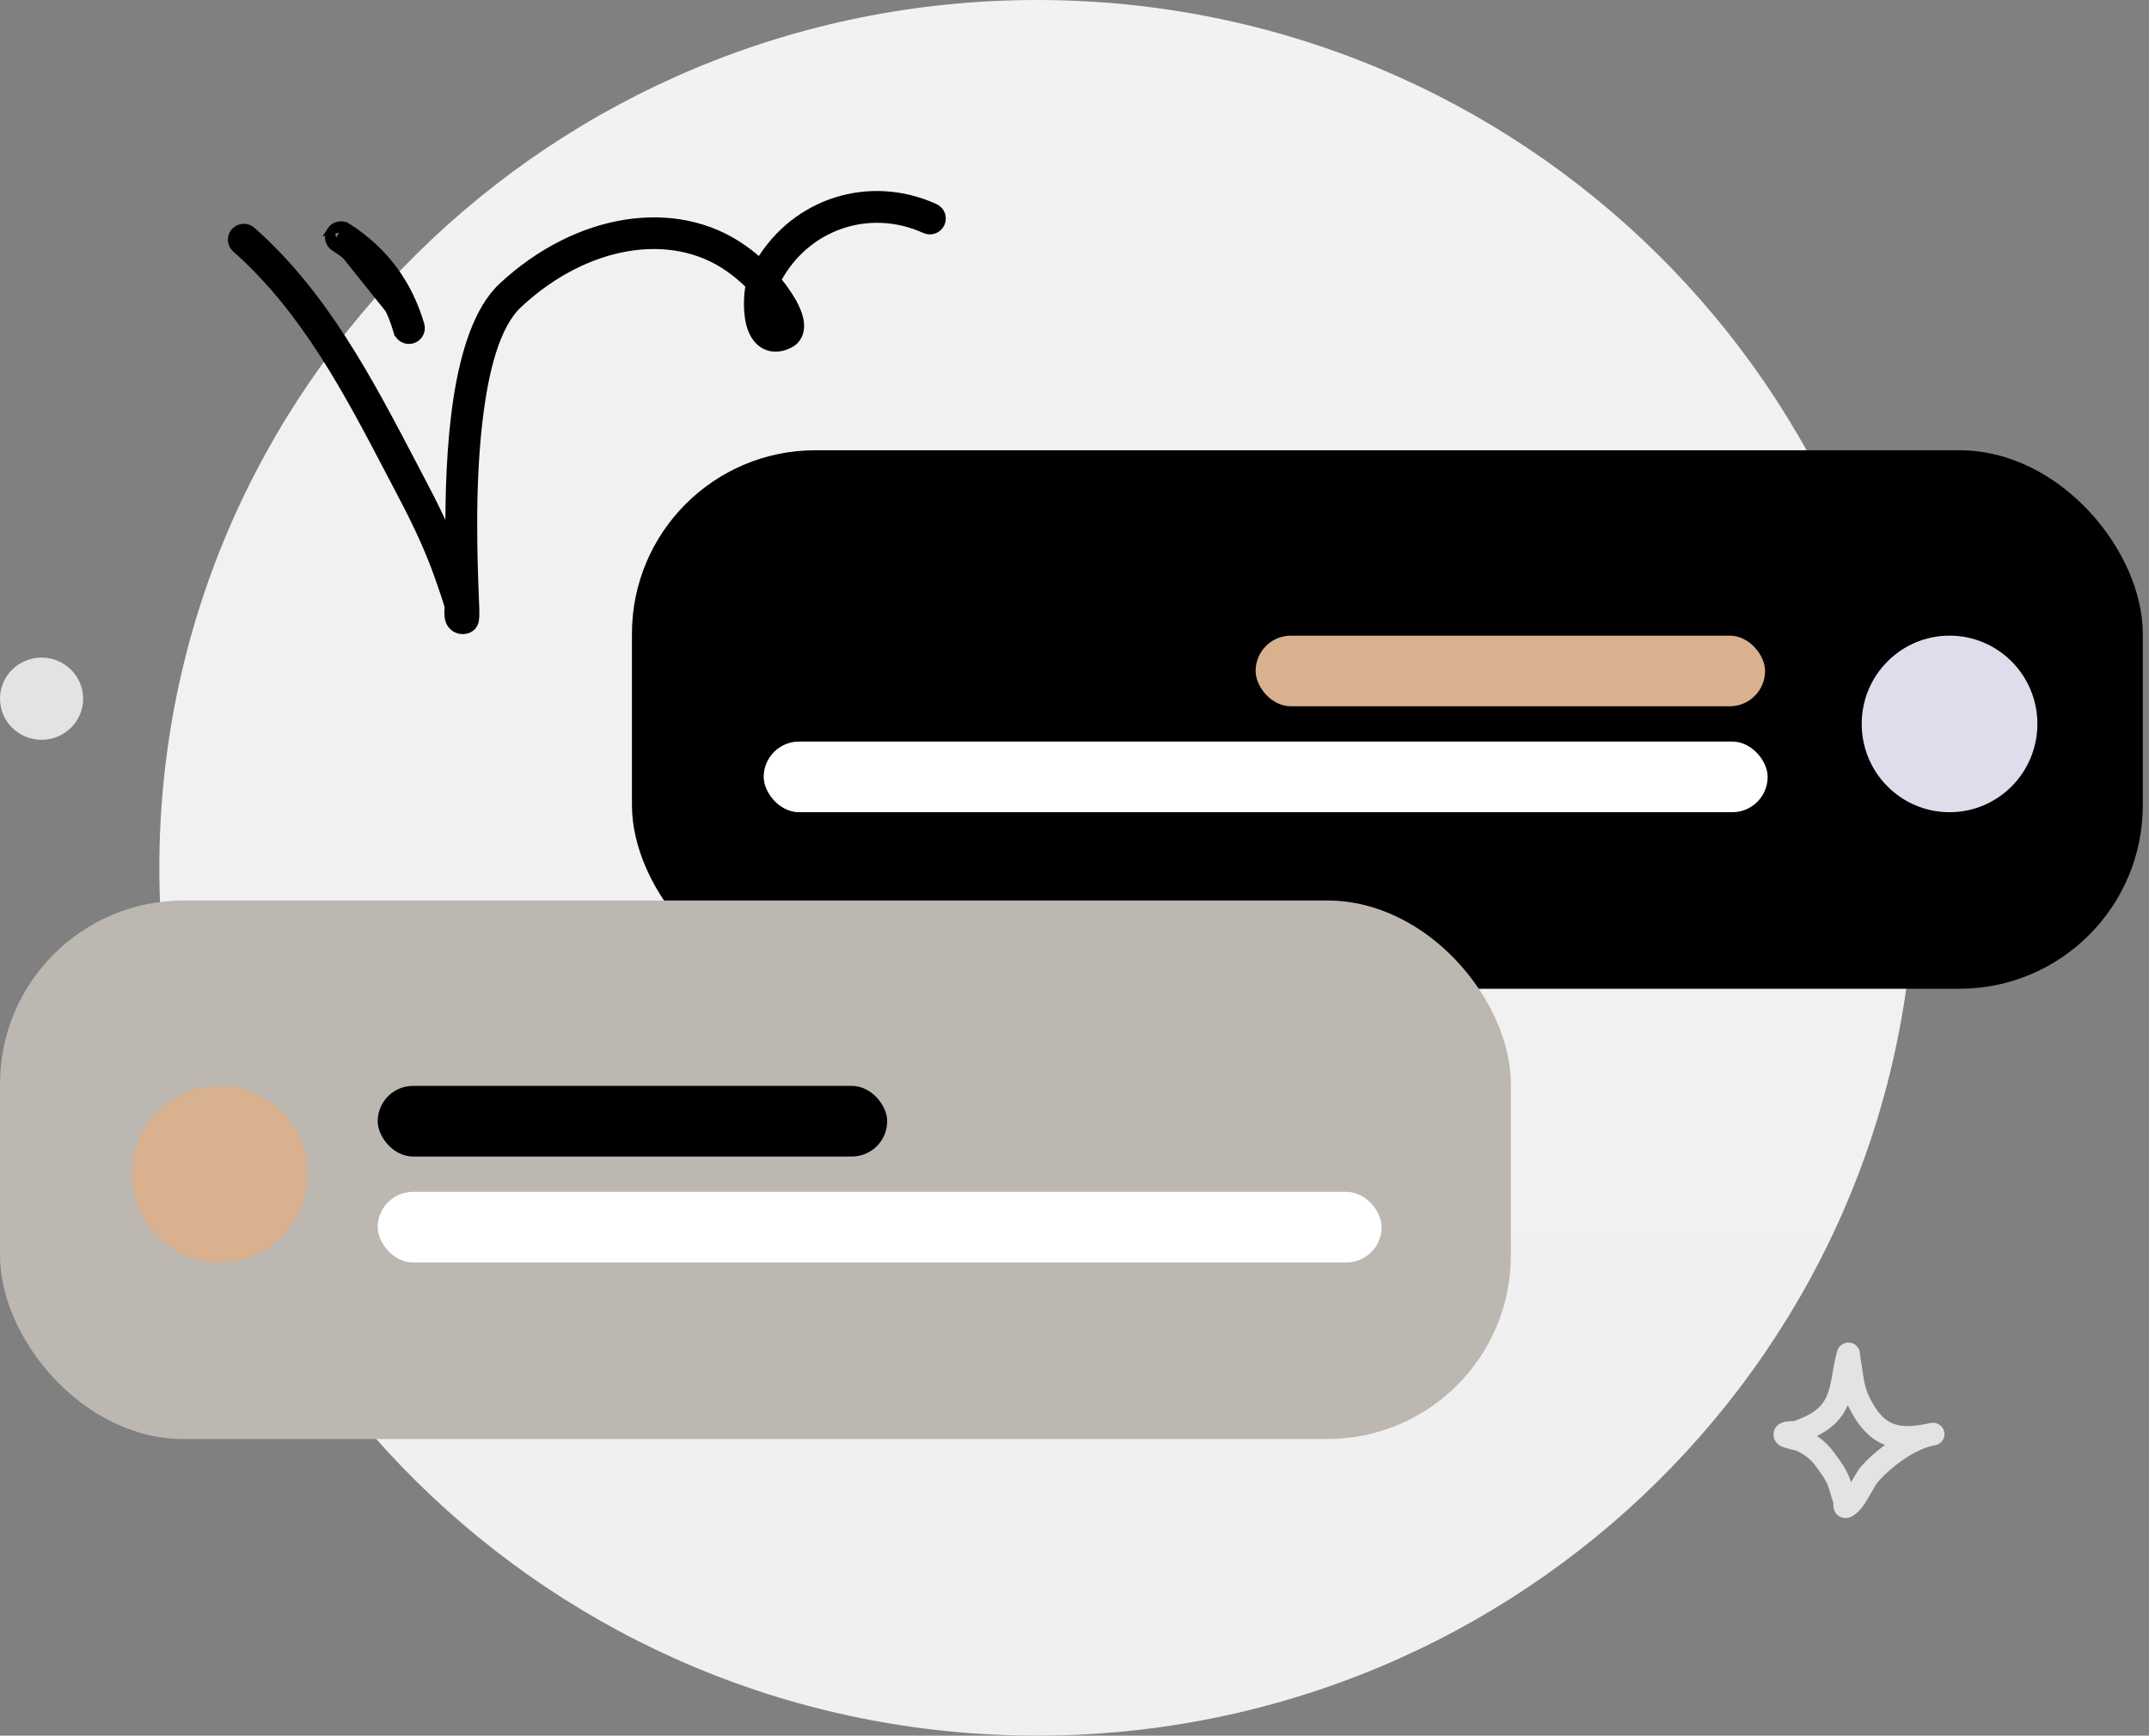 <svg width="281" height="227" viewBox="0 0 281 227" fill="none" xmlns="http://www.w3.org/2000/svg">
<rect x="0" y="0" width="281" height="227" fill="#808080" stroke="none"/>
<path d="M135.597 227C198.978 227 250.359 176.184 250.359 113.5C250.359 50.816 198.978 0 135.597 0C72.216 0 20.835 50.816 20.835 113.5C20.835 176.184 72.216 227 135.597 227Z" fill="url(#paint0_linear_1096_969)"/>
<path fill-rule="evenodd" clip-rule="evenodd" d="M234.613 185.852C235.658 185.483 236.759 184.993 237.608 184.284C238.616 183.442 239.025 182.357 239.301 181.215C239.654 179.748 239.795 178.185 240.224 176.716C240.383 176.17 240.688 175.964 240.819 175.872C241.15 175.641 241.485 175.579 241.8 175.602C242.173 175.629 242.686 175.769 243.023 176.388C243.071 176.476 243.134 176.611 243.176 176.796C243.206 176.932 243.226 177.355 243.259 177.53C243.34 177.96 243.408 178.391 243.471 178.824C243.684 180.264 243.806 181.487 244.476 182.81C245.385 184.607 246.296 185.706 247.532 186.193C248.727 186.664 250.156 186.575 251.981 186.206C252.155 186.164 252.327 186.129 252.497 186.1C253.301 185.96 254.071 186.483 254.229 187.276C254.387 188.068 253.875 188.84 253.078 189.015C252.911 189.051 252.747 189.085 252.585 189.117C250.118 189.721 247.263 191.876 245.603 193.764C245.092 194.346 244.343 195.972 243.579 197.01C243.015 197.776 242.382 198.281 241.85 198.459C241.493 198.579 241.193 198.561 240.945 198.5C240.584 198.412 240.285 198.219 240.055 197.912C239.93 197.743 239.814 197.518 239.759 197.23C239.732 197.092 239.729 196.74 239.73 196.581C239.574 196.051 239.384 195.534 239.245 194.999C238.914 193.724 238.264 192.917 237.492 191.851C236.77 190.853 235.995 190.225 234.858 189.725C234.711 189.689 233.517 189.4 233.096 189.235C232.481 188.991 232.187 188.584 232.081 188.365C231.9 187.993 231.881 187.668 231.917 187.397C231.971 186.997 232.153 186.654 232.475 186.378C232.674 186.206 232.972 186.039 233.371 185.957C233.68 185.894 234.498 185.857 234.613 185.852ZM241.612 183.773C241.667 183.895 241.726 184.018 241.788 184.141C243.12 186.772 244.61 188.241 246.42 188.954L246.481 188.977C245.27 189.866 244.173 190.86 243.335 191.813C242.99 192.206 242.534 193.021 242.04 193.856C241.592 192.415 240.859 191.396 239.937 190.121C239.232 189.148 238.494 188.415 237.587 187.819C238.291 187.461 238.962 187.043 239.547 186.554C240.521 185.74 241.165 184.798 241.612 183.773Z" fill="#E3E3E3"/>
<ellipse cx="5.435" cy="91.382" rx="5.435" ry="5.375" fill="#E3E3E3"/>
<path d="M52.433 43.213C52.598 43.783 53.199 44.111 53.774 43.944L52.433 43.213ZM52.433 43.213L51.954 43.354C50.577 38.658 47.873 34.997 43.72 32.347L43.72 32.347M52.433 43.213L51.953 43.352C52.195 44.191 53.077 44.666 53.913 44.424L53.914 44.424C54.746 44.182 55.238 43.309 54.989 42.469C53.394 37.031 50.241 32.767 45.427 29.693L43.72 32.347M43.72 32.347C42.987 31.878 42.769 30.902 43.245 30.168M43.72 32.347L43.245 30.168M43.245 30.168C43.715 29.435 44.694 29.225 45.426 29.693L43.245 30.168Z" fill="black" stroke="black"/>
<path d="M103.254 45.013L103.253 45.013C101.993 45.649 100.918 45.607 100.059 45.181C99.24 44.777 98.642 44.003 98.278 43.043L98.278 43.043C97.931 42.127 97.793 41.001 97.778 39.936C97.766 38.988 97.851 38.055 97.994 37.315C97.171 36.492 96.276 35.742 95.321 35.069C87.752 29.734 76.53 31.641 67.798 39.794C66.343 41.154 65.231 43.298 64.386 45.96C63.544 48.614 62.983 51.733 62.598 54.991L62.598 54.991C61.553 63.814 61.935 73.537 62.115 78.131C62.142 78.82 62.165 79.394 62.177 79.832L62.178 79.833C62.189 80.263 62.174 80.611 62.15 80.87C62.138 80.999 62.123 81.11 62.107 81.199C62.094 81.272 62.073 81.371 62.038 81.454C61.744 82.145 61.198 82.336 60.858 82.4L60.852 82.401C60.372 82.486 59.972 82.395 59.649 82.228L59.646 82.227C59.206 81.996 58.856 81.591 58.699 81.009L58.698 81.005C58.615 80.687 58.599 80.284 58.608 79.906L58.608 79.901C58.611 79.825 58.617 79.749 58.622 79.683C58.623 79.669 58.624 79.654 58.626 79.64C58.63 79.59 58.633 79.546 58.636 79.502C58.639 79.448 58.64 79.406 58.639 79.375C58.638 79.343 58.635 79.333 58.636 79.338C58.345 78.33 58.003 77.343 57.655 76.338C57.604 76.192 57.553 76.045 57.502 75.897L57.502 75.896C56.185 72.057 54.481 68.454 52.579 64.84L53.022 64.608L52.579 64.84C52.069 63.87 51.56 62.895 51.05 61.92C45.496 51.286 39.856 40.49 30.832 32.52L30.832 32.52C30.181 31.945 30.115 30.947 30.699 30.294C31.278 29.643 32.275 29.588 32.929 30.161L32.93 30.162C42.36 38.487 48.253 49.754 53.951 60.65C54.428 61.562 54.904 62.472 55.38 63.377L55.38 63.377C56.59 65.675 57.727 67.981 58.744 70.35C58.696 64.974 58.863 58.318 59.764 52.317C60.235 49.184 60.92 46.217 61.873 43.67C62.824 41.129 64.055 38.972 65.636 37.495L65.636 37.495C75.432 28.348 88.321 26.272 97.148 32.497L97.148 32.497C97.912 33.036 98.647 33.62 99.344 34.245C104.08 26.364 113.716 23.274 122.247 27.147C123.044 27.508 123.393 28.444 123.031 29.236L123.031 29.236L123.03 29.239C122.663 30.027 121.729 30.375 120.934 30.015L120.934 30.015C113.632 26.7 105.372 29.569 101.631 36.62C102.403 37.552 103.1 38.55 103.701 39.608C103.996 40.127 104.542 41.27 104.629 42.294C104.729 43.415 104.338 44.465 103.254 45.013ZM101.237 41.929L101.238 41.93C101.296 42.083 101.341 42.19 101.389 42.268C101.41 42.301 101.426 42.322 101.439 42.336C101.361 42.008 101.212 41.667 101.08 41.406C101.124 41.592 101.176 41.768 101.237 41.929Z" fill="black" stroke="black"/>
<rect x="82.632" y="58.887" width="197.556" height="70.433" rx="24" fill="black"/>
<rect x="164.182" y="83.135" width="66.618" height="9.237" rx="4.619" fill="#D9B18F"/>
<rect x="99.861" y="96.99" width="131.274" height="9.237" rx="4.619" fill="white"/>
<ellipse cx="254.919" cy="94.681" rx="11.486" ry="11.546" fill="#E1DCEB"/>
<rect y="117.774" width="197.556" height="70.433" rx="24" fill="#BCB8B1"/>
<rect x="49.389" y="142.022" width="66.618" height="9.237" rx="4.619" fill="black"/>
<rect x="49.389" y="155.878" width="131.274" height="9.237" rx="4.619" fill="white"/>
<ellipse cx="28.714" cy="153.568" rx="11.486" ry="11.546" fill="#D9B18F"/>
<defs>
<linearGradient id="paint0_linear_1096_969" x1="134.712" y1="-36.958" x2="137.012" y2="361.637" gradientUnits="userSpaceOnUse">
<stop stop-color="#F2F2F2"/>
<stop offset="1" stop-color="#EFEFEF"/>
</linearGradient>
</defs>
</svg>
